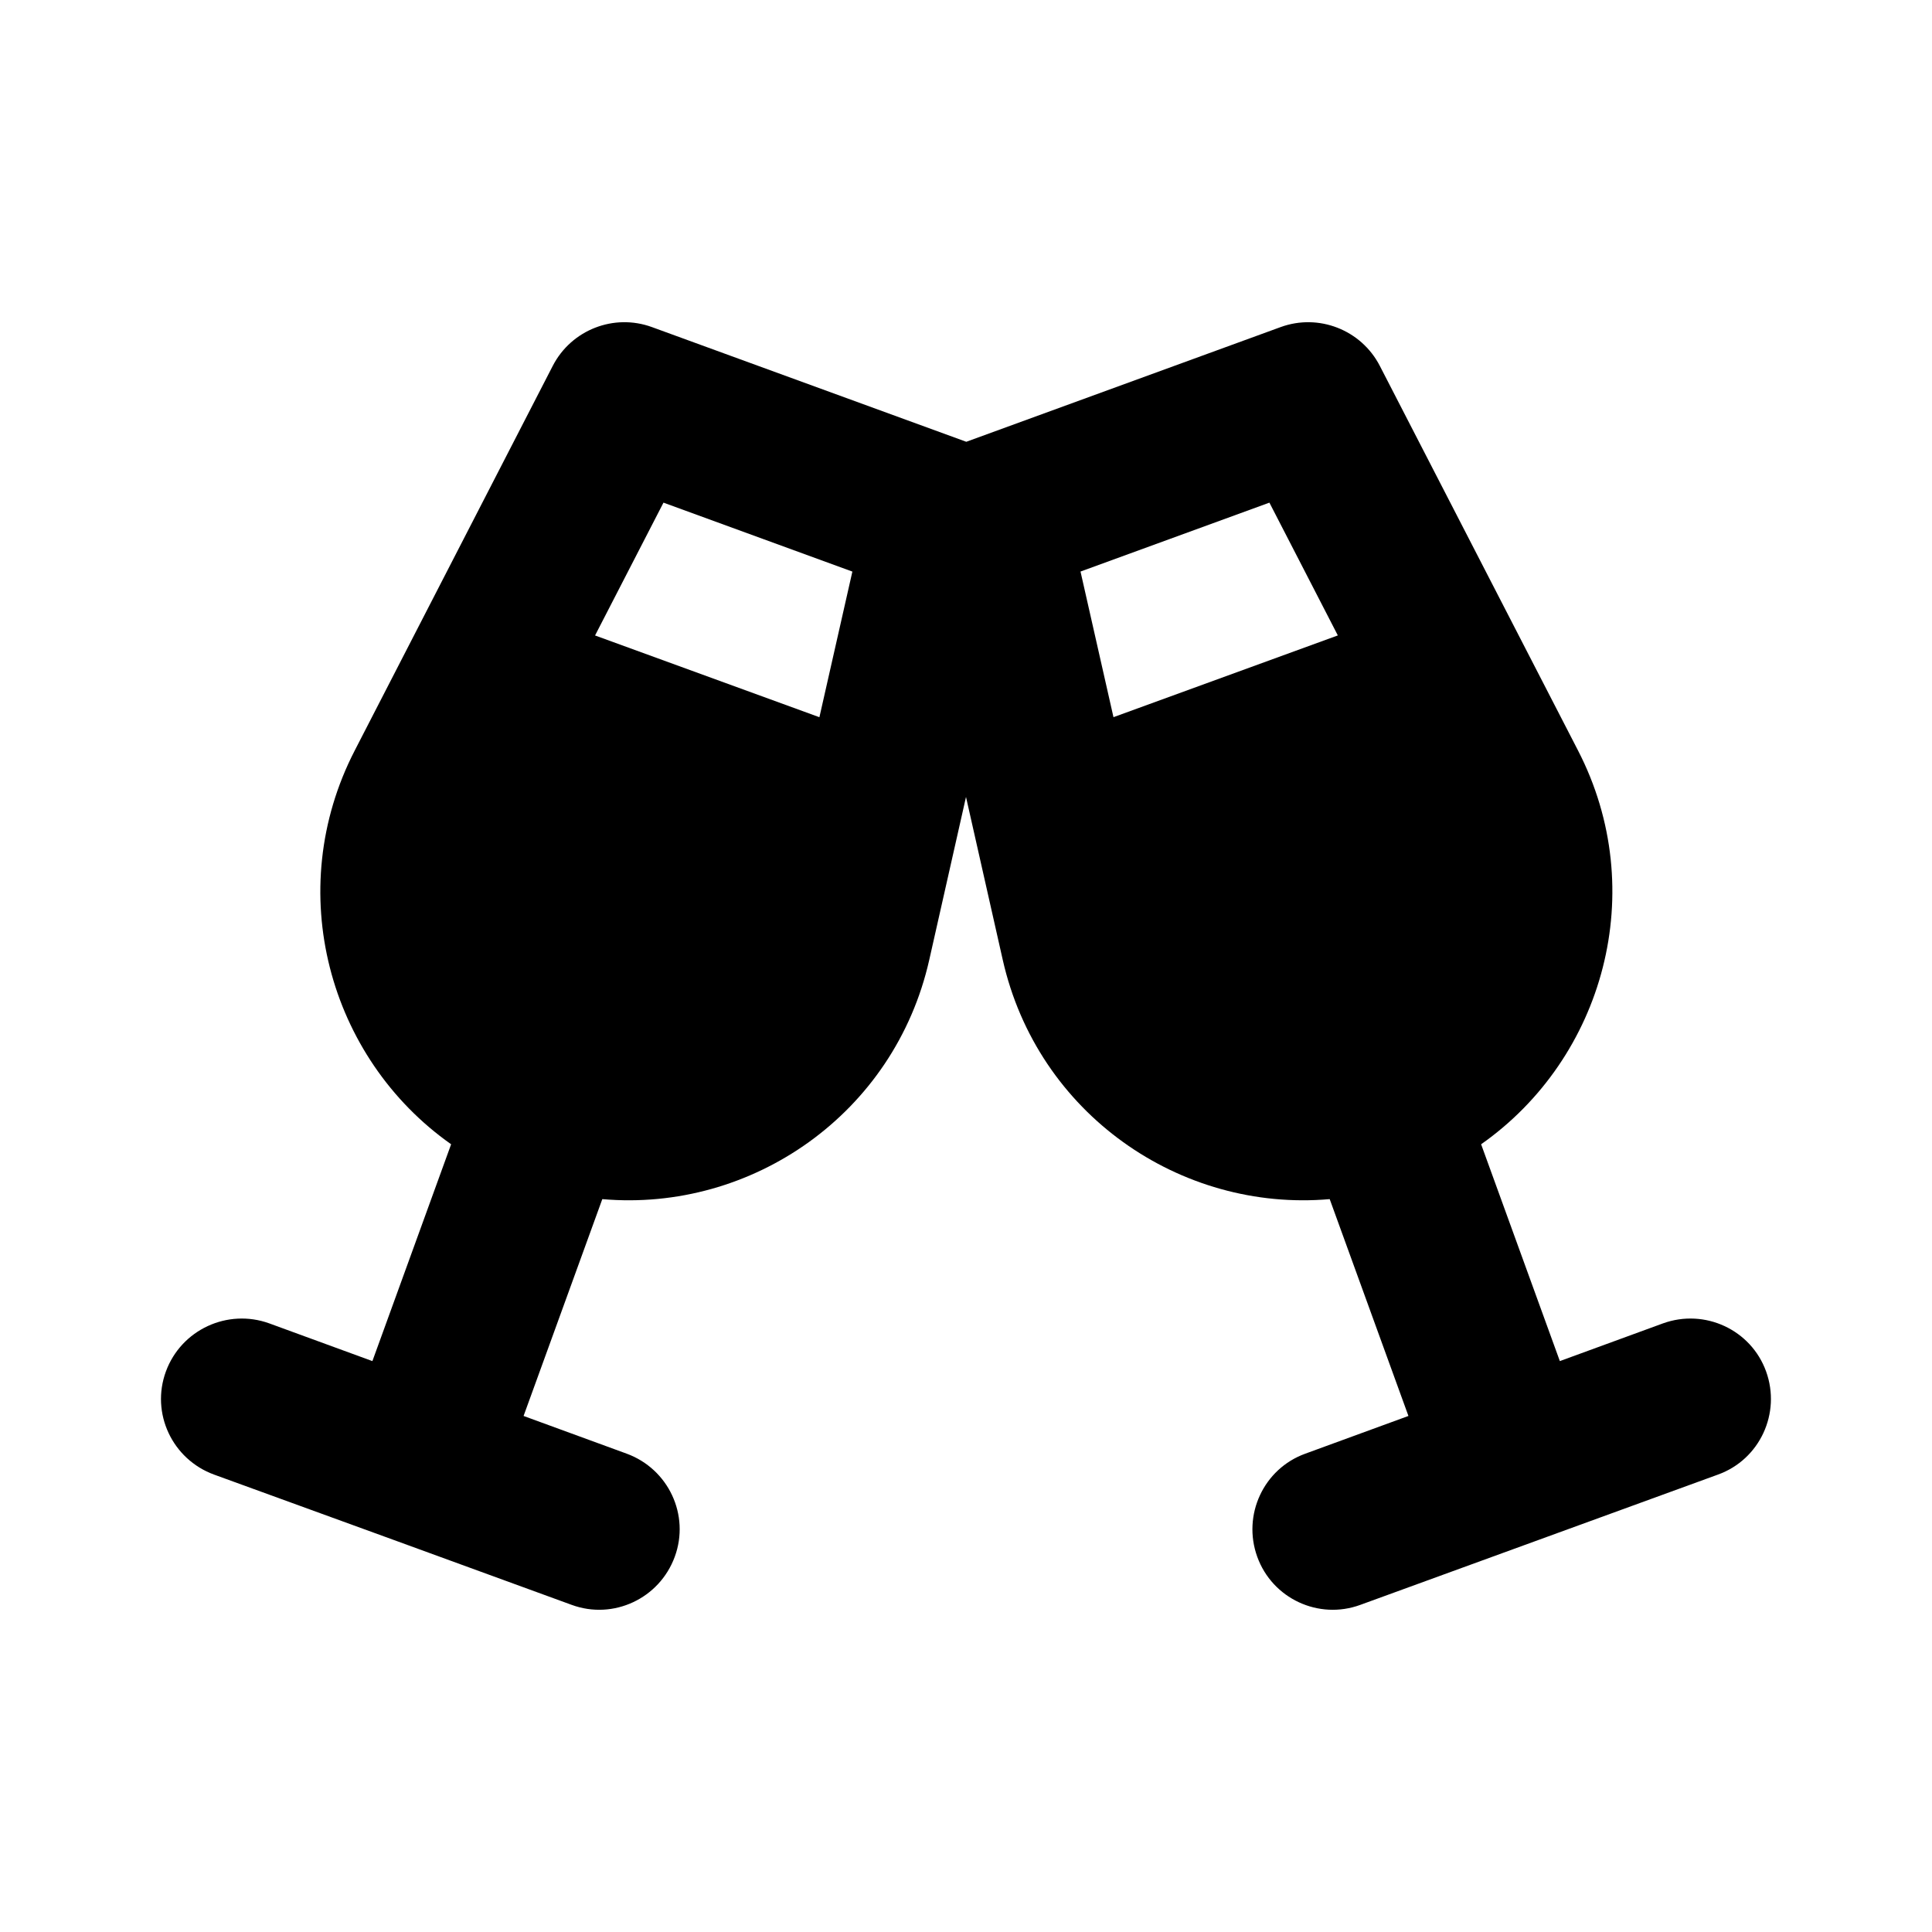 <svg viewBox="0 0 48 48" xmlns="http://www.w3.org/2000/svg"><path d="m13.734 9.088c.462-.894 1.518-1.306 2.462-.962l7.811 2.85 7.811-2.85c.944-.344 2.0.069 2.462.962l4.924 9.555c1.8 3.487.644 7.643-2.406 9.786l1.956 5.387 2.562-.937c1.037-.375 2.187.156 2.562 1.194.375 1.037-.156 2.187-1.194 2.562-2.962 1.081-5.924 2.156-8.886 3.237-1.037.381-2.187-.156-2.562-1.194-.375-1.037.156-2.187 1.194-2.562l2.562-.937-1.956-5.387c-3.712.325-7.261-2.118-8.124-5.949l-.912-4.043-.912 4.043c-.862 3.831-4.412 6.274-8.124 5.949l-1.956 5.387 2.562.937c1.037.381 1.575 1.525 1.194 2.562-.381 1.037-1.525 1.575-2.562 1.194-2.962-1.081-5.924-2.162-8.886-3.237-1.037-.381-1.575-1.525-1.194-2.562s1.531-1.569 2.568-1.194l2.562.937 1.956-5.387c-3.043-2.143-4.193-6.299-2.393-9.786zm2.75 3.4-1.7 3.3 5.574 2.031.819-3.618zm15.054 0-4.693 1.712.819 3.618 5.574-2.031z"/></svg>